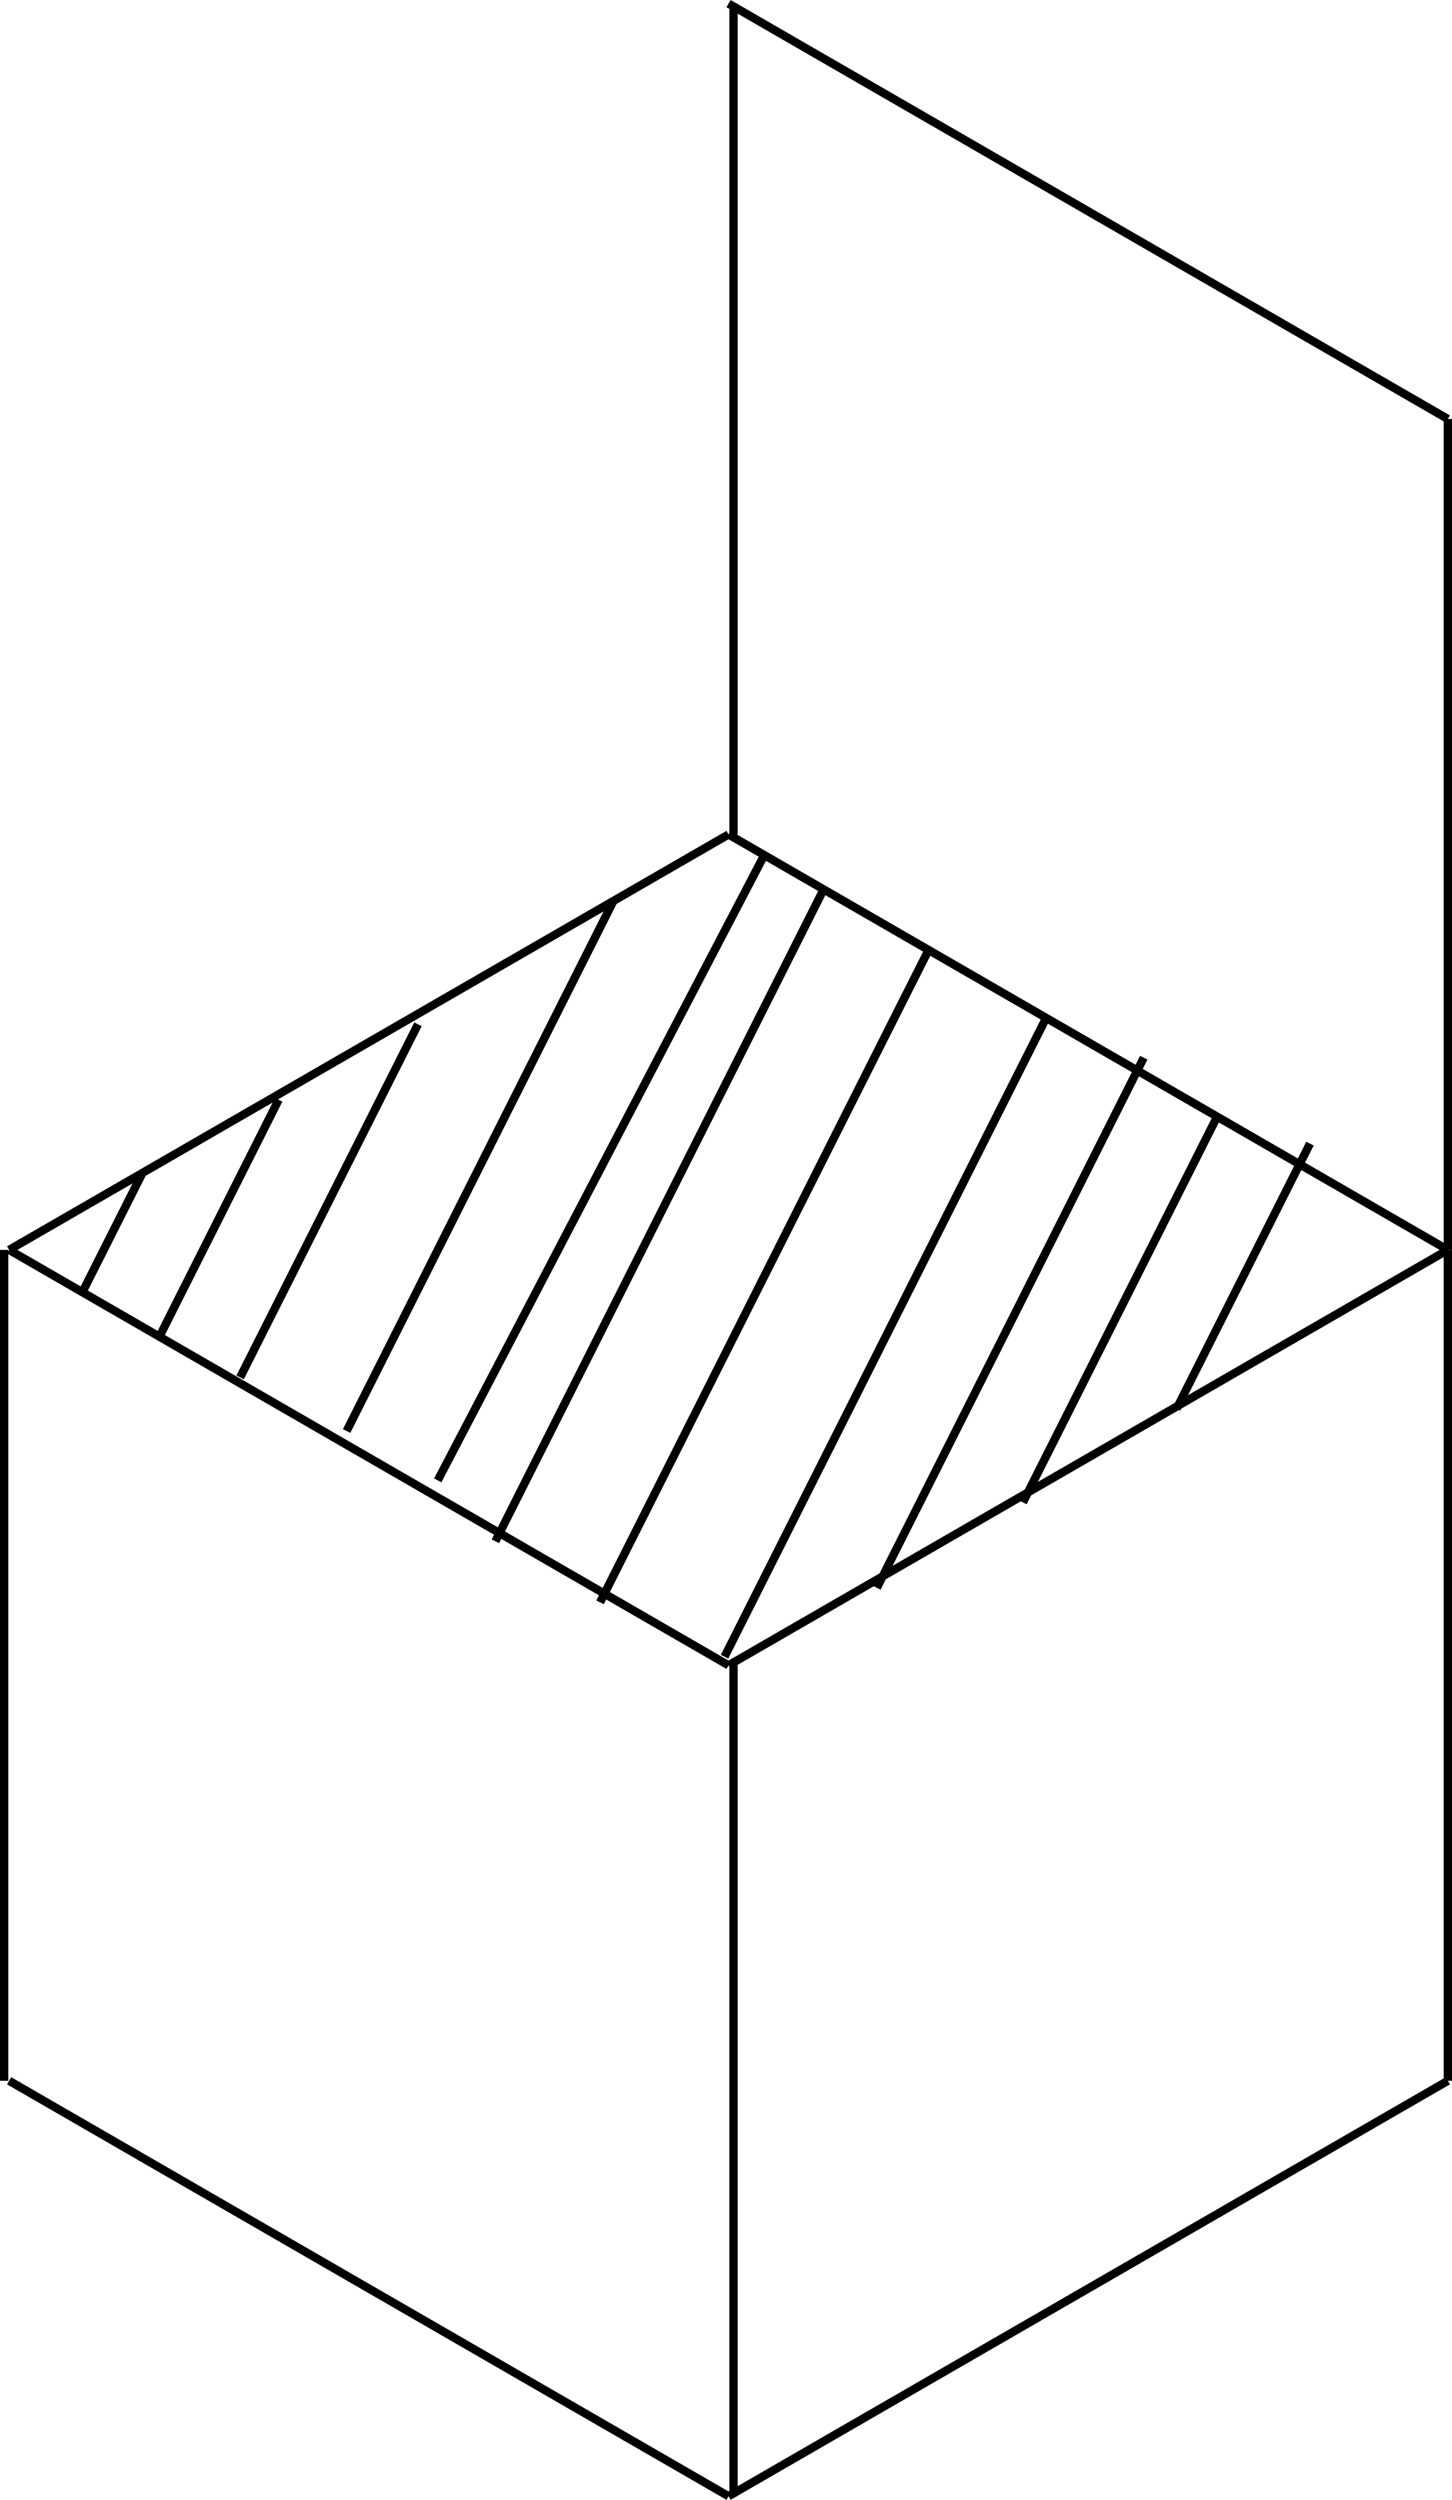 <svg xmlns="http://www.w3.org/2000/svg" width="174.81" height="300.87" viewBox="0 0 174.81 300.87"><title>openbox</title><line x1="174.31" y1="150.43" x2="174.31" y2="250.43" style="fill:none;stroke:#000;stroke-miterlimit:10"/><line x1="87.71" y1="100.43" x2="174.31" y2="150.43" style="fill:none;stroke:#000;stroke-miterlimit:10"/><line x1="87.71" y1="200.43" x2="174.31" y2="150.43" style="fill:none;stroke:#000;stroke-miterlimit:10"/><line x1="88.31" y1="200.43" x2="88.31" y2="300.43" style="fill:none;stroke:#000;stroke-miterlimit:10"/><line x1="87.71" y1="300.43" x2="174.31" y2="250.43" style="fill:none;stroke:#000;stroke-miterlimit:10"/><line x1="1.1" y1="250.43" x2="87.71" y2="300.43" style="fill:none;stroke:#000;stroke-miterlimit:10"/><line x1="0.5" y1="150.43" x2="0.5" y2="250.43" style="fill:none;stroke:#000;stroke-miterlimit:10"/><line x1="1.1" y1="150.43" x2="87.71" y2="200.43" style="fill:none;stroke:#000;stroke-miterlimit:10"/><line x1="1.1" y1="150.43" x2="87.71" y2="100.43" style="fill:none;stroke:#000;stroke-miterlimit:10"/><line x1="174.31" y1="50.43" x2="174.31" y2="150.43" style="fill:none;stroke:#000;stroke-miterlimit:10"/><line x1="88.31" y1="0.43" x2="88.31" y2="100.43" style="fill:none;stroke:#000;stroke-miterlimit:10"/><line x1="87.71" y1="0.43" x2="174.31" y2="50.43" style="fill:none;stroke:#000;stroke-miterlimit:10"/><line x1="17.15" y1="141.17" x2="9.92" y2="155.52" style="fill:none;stroke:#000;stroke-miterlimit:10"/><line x1="33.55" y1="132.36" x2="19.19" y2="160.88" style="fill:none;stroke:#000;stroke-miterlimit:10"/><line x1="50.32" y1="123.28" x2="28.91" y2="165.77" style="fill:none;stroke:#000;stroke-miterlimit:10"/><line x1="73.86" y1="108.42" x2="41.73" y2="172.23" style="fill:none;stroke:#000;stroke-miterlimit:10"/><line x1="137.7" y1="127.3" x2="105.57" y2="191.1" style="fill:none;stroke:#000;stroke-miterlimit:10"/><line x1="125.95" y1="122.51" x2="87.23" y2="199.39" style="fill:none;stroke:#000;stroke-miterlimit:10"/><line x1="111.79" y1="114.34" x2="72.24" y2="192.85" style="fill:none;stroke:#000;stroke-miterlimit:10"/><line x1="99.16" y1="107.04" x2="59.64" y2="185.5" style="fill:none;stroke:#000;stroke-miterlimit:10"/><line x1="92.01" y1="102.92" x2="52.7" y2="178.17" style="fill:none;stroke:#000;stroke-miterlimit:10"/><line x1="146.53" y1="134.4" x2="123.15" y2="180.82" style="fill:none;stroke:#000;stroke-miterlimit:10"/><line x1="157.71" y1="137.64" x2="141.65" y2="169.55" style="fill:none;stroke:#000;stroke-miterlimit:10"/></svg>